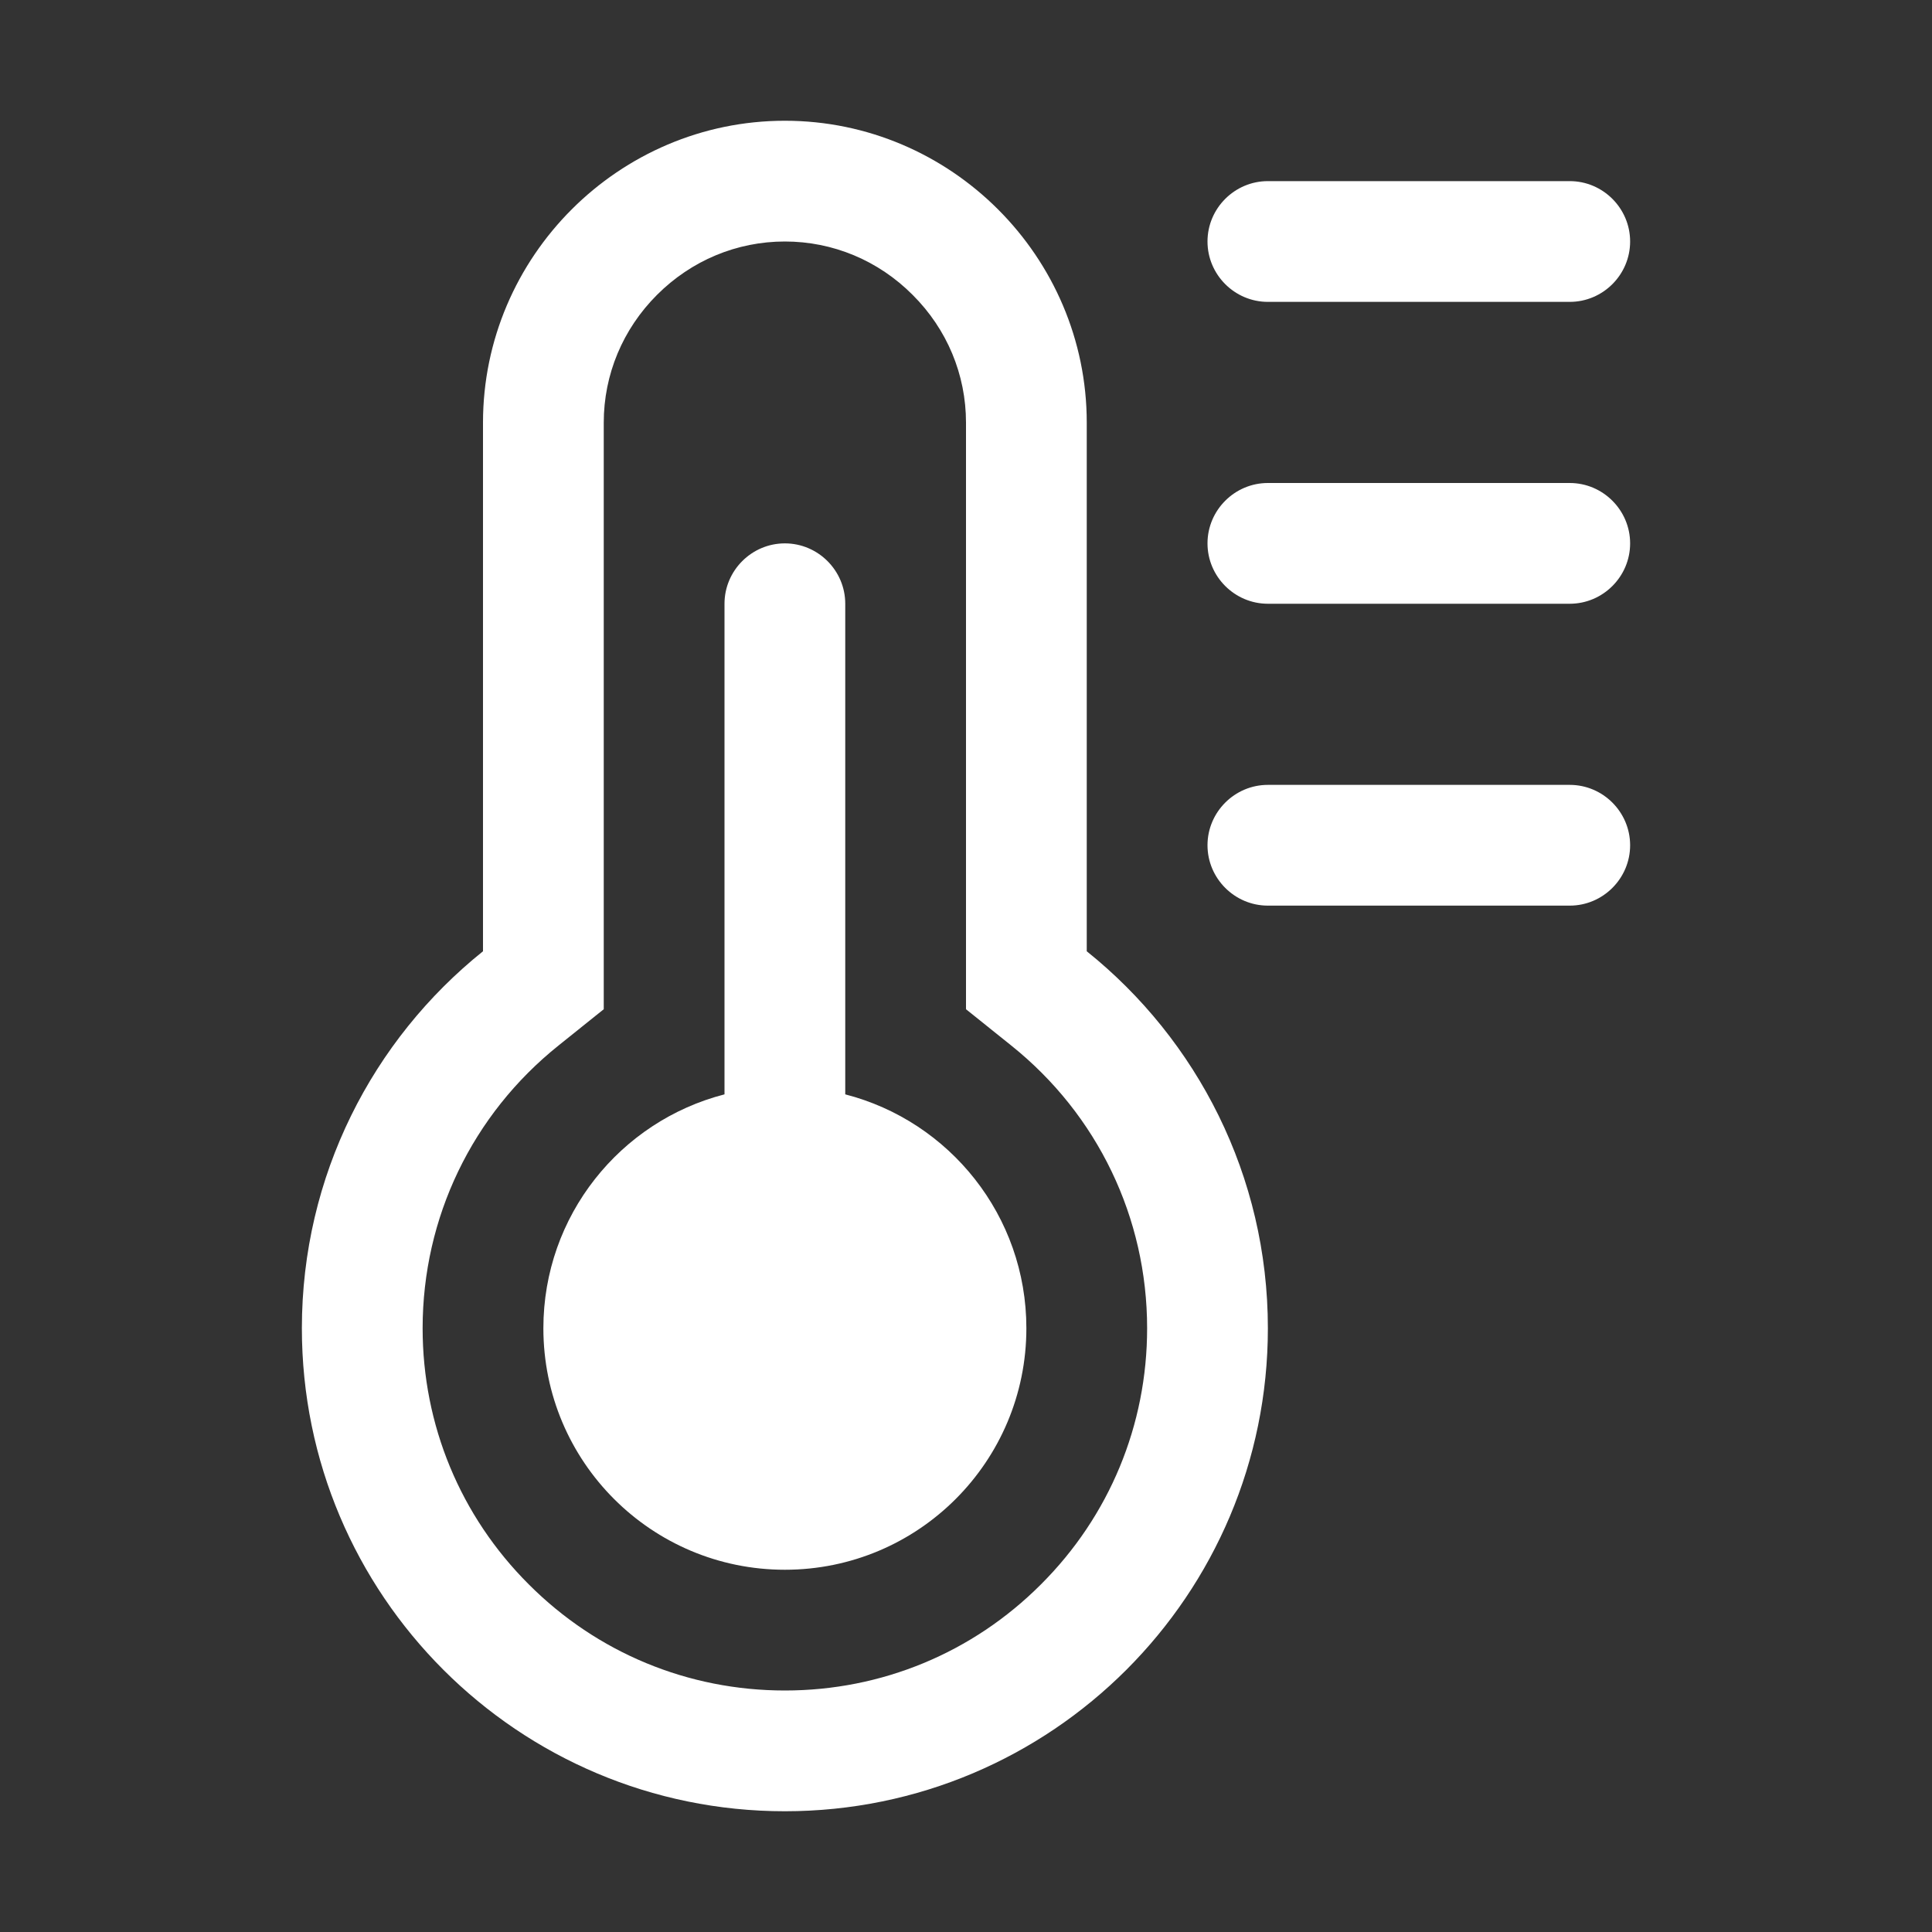 <?xml version="1.0" encoding="UTF-8"?>
<svg width="16px" height="16px" viewBox="0 0 16 16" version="1.1" xmlns="http://www.w3.org/2000/svg" xmlns:xlink="http://www.w3.org/1999/xlink">
    <rect x="0" y="0" width="16" height="16" fill="#333333" stroke="none"/>
    <!-- Generator: Sketch 54.1 (76490) - https://sketchapp.com -->
    <title>icon/16px/传感器/空气温度选中</title>
    <desc>Created with Sketch.</desc>
    <g id="icon/16px/传感器/空气温度选中" stroke="none" stroke-width="1" fill="none" fill-rule="evenodd">
        <g id="温度_fill" fill-rule="nonzero">
            <g id="编组">
                <rect id="矩形" fill="#000000" opacity="0" x="0" y="0" width="16" height="16"></rect>
                <path d="M6.5,2 C6.898,2 7.274,2.157 7.558,2.442 C7.843,2.726 8,3.102 8,3.5 L8,8.358 L8.374,8.658 C9.09,9.231 9.5,10.085 9.5,11 C9.5,11.801 9.188,12.555 8.621,13.121 C8.055,13.688 7.301,14 6.5,14 C5.699,14 4.945,13.688 4.379,13.121 C3.812,12.555 3.5,11.801 3.5,11 C3.5,10.085 3.91,9.231 4.626,8.658 L5,8.358 L5,3.5 C5,3.102 5.157,2.726 5.441,2.442 C5.726,2.157 6.102,2 6.5,2 L6.5,2 Z M6.5,1 C5.125,1 4,2.125 4,3.5 L4,7.878 C3.086,8.611 2.5,9.737 2.5,11 C2.5,13.209 4.291,15 6.5,15 C8.709,15 10.5,13.209 10.5,11 C10.5,9.737 9.914,8.611 9,7.878 L9,3.5 C9,2.125 7.875,1 6.5,1 Z M7,9.063 L7,5 C7,4.725 6.775,4.5 6.5,4.5 C6.225,4.5 6,4.725 6,5 L6,9.063 C5.137,9.285 4.5,10.068 4.5,11 C4.5,12.105 5.395,13 6.5,13 C7.605,13 8.5,12.105 8.5,11 C8.5,10.068 7.863,9.285 7,9.063 Z M13,2.5 L10.5,2.5 C10.225,2.5 10,2.275 10,2 C10,1.725 10.225,1.5 10.5,1.5 L13,1.5 C13.275,1.5 13.5,1.725 13.5,2 C13.5,2.275 13.275,2.5 13,2.5 Z M13,5 L10.5,5 C10.225,5 10,4.775 10,4.5 C10,4.225 10.225,4 10.5,4 L13,4 C13.275,4 13.5,4.225 13.5,4.5 C13.5,4.775 13.275,5 13,5 Z M13,7.5 L10.5,7.5 C10.225,7.5 10,7.275 10,7 C10,6.725 10.225,6.5 10.5,6.5 L13,6.5 C13.275,6.5 13.5,6.725 13.5,7 C13.5,7.275 13.275,7.5 13,7.5 Z" id="形状" fill="#FFFFFF"></path>
            </g>
        </g>
    </g>
</svg>